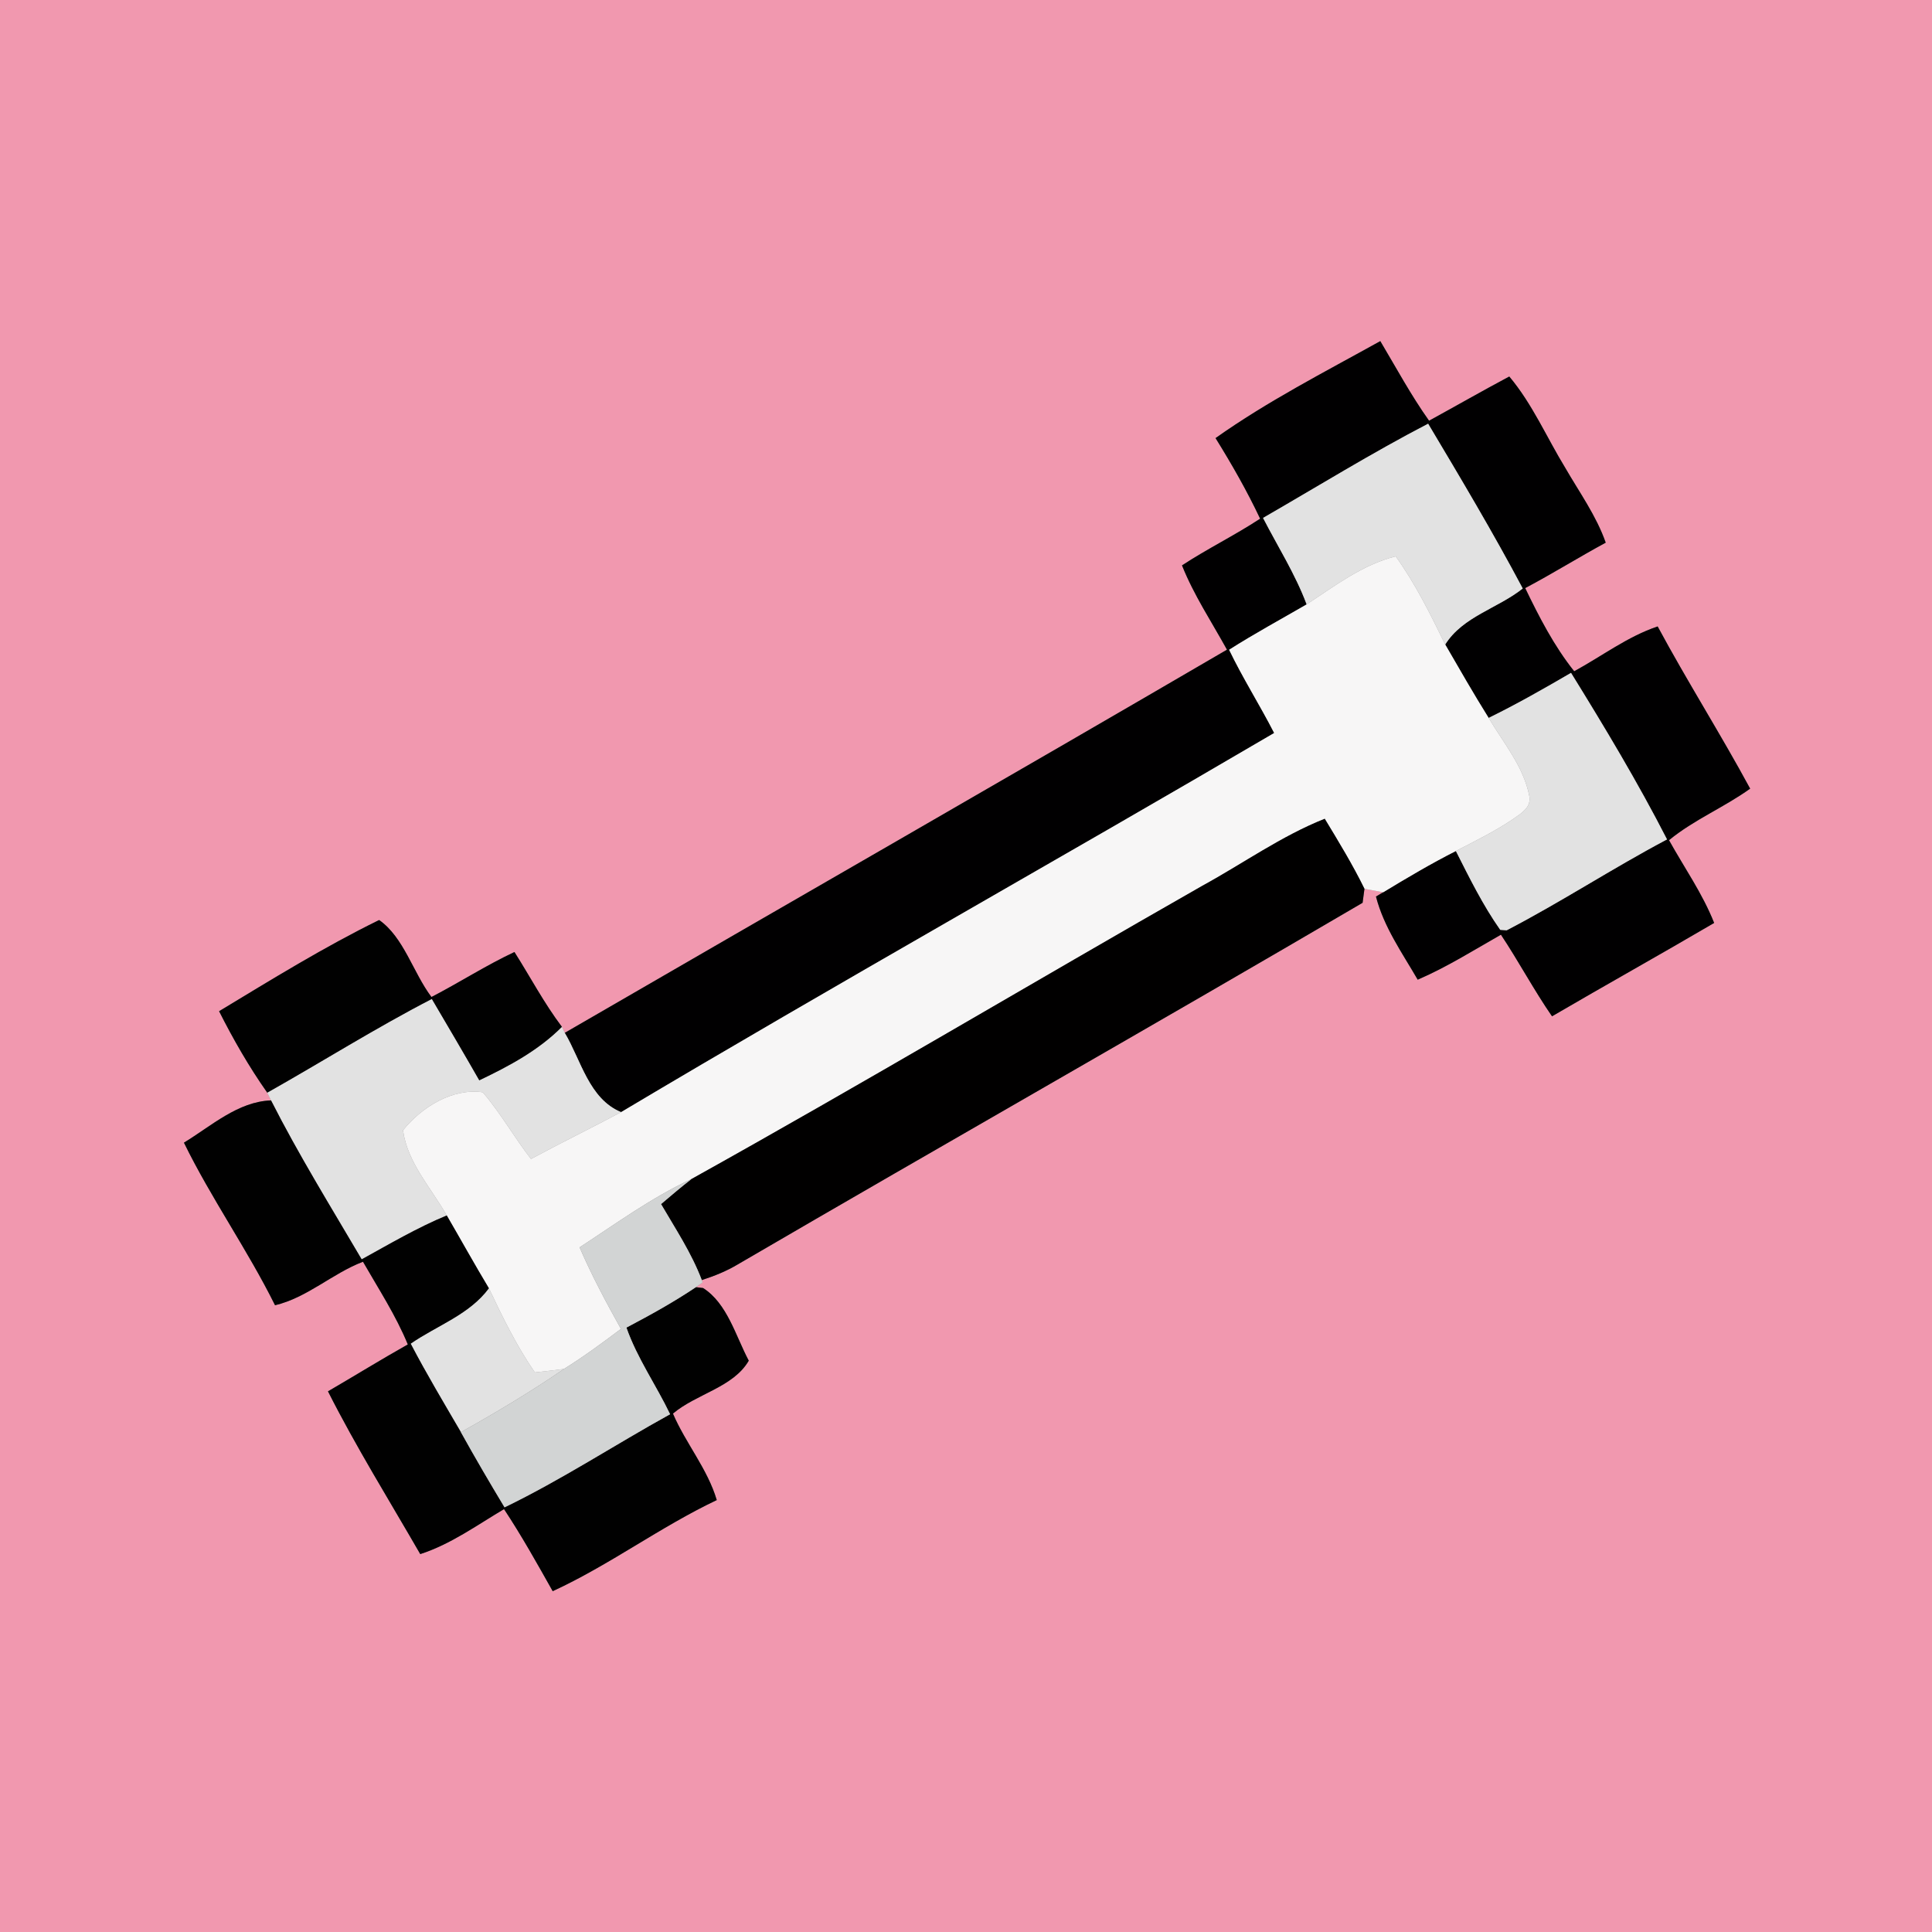 <?xml version="1.0" encoding="UTF-8" ?>
<!DOCTYPE svg PUBLIC "-//W3C//DTD SVG 1.1//EN" "http://www.w3.org/Graphics/SVG/1.1/DTD/svg11.dtd">
<svg width="250pt" height="250pt" viewBox="0 0 250 250" version="1.1" xmlns="http://www.w3.org/2000/svg">
<rect x="0" y="0" width="250" height="250" fill="#808080" stroke="none"/>
<g id="#f198afff">
<path fill="#f198af" opacity="1.00" d=" M 0.00 0.00 L 250.00 0.00 L 250.00 250.00 L 0.00 250.00 L 0.00 0.00 M 157.29 56.69 C 159.39 60.07 161.36 63.52 163.06 67.12 C 159.77 69.28 156.23 71.01 152.95 73.16 C 154.48 77.00 156.78 80.46 158.77 84.07 C 130.27 100.70 101.63 117.10 73.08 133.65 C 72.99 133.45 72.80 133.07 72.71 132.87 C 70.40 129.81 68.62 126.42 66.57 123.19 C 62.88 124.92 59.45 127.14 55.83 129.01 C 53.45 125.85 52.25 121.28 49.06 119.05 C 41.94 122.54 35.14 126.75 28.35 130.85 C 30.19 134.50 32.23 138.05 34.58 141.39 C 34.71 141.64 34.95 142.14 35.07 142.39 C 30.78 142.55 27.33 145.71 23.80 147.86 C 27.34 155.09 32.01 161.69 35.59 168.90 C 39.77 167.91 42.99 164.79 46.97 163.27 C 48.99 166.79 51.22 170.20 52.77 173.97 C 49.29 175.93 45.89 178.03 42.44 180.04 C 46.08 187.24 50.35 194.11 54.38 201.10 C 58.32 199.83 61.69 197.37 65.22 195.28 C 67.49 198.71 69.50 202.31 71.52 205.90 C 78.88 202.51 85.42 197.59 92.75 194.11 C 91.55 190.06 88.73 186.77 87.08 182.92 C 90.10 180.36 94.89 179.53 96.89 176.07 C 95.19 172.87 94.11 168.66 90.98 166.67 L 90.05 166.56 C 90.26 166.41 90.70 166.10 90.92 165.94 L 90.81 165.64 C 92.43 165.12 94.03 164.48 95.49 163.60 C 122.38 147.92 149.47 132.56 176.32 116.82 C 176.38 116.37 176.50 115.46 176.56 115.01 C 177.16 115.12 178.37 115.34 178.98 115.46 L 178.05 116.01 C 179.06 119.95 181.44 123.30 183.45 126.77 C 187.21 125.15 190.67 122.97 194.22 120.95 C 196.52 124.41 198.47 128.09 200.83 131.51 C 207.80 127.44 214.85 123.51 221.81 119.43 C 220.31 115.63 217.94 112.27 215.97 108.72 C 219.19 106.07 223.09 104.48 226.47 102.05 C 222.64 94.97 218.32 88.16 214.50 81.06 C 210.60 82.37 207.29 84.91 203.70 86.86 C 201.09 83.59 199.17 79.85 197.36 76.10 C 200.88 74.24 204.27 72.12 207.78 70.22 C 206.56 66.74 204.38 63.72 202.55 60.55 C 200.14 56.61 198.30 52.29 195.30 48.72 C 191.81 50.58 188.39 52.54 184.92 54.44 C 182.58 51.15 180.67 47.60 178.61 44.14 C 171.41 48.14 164.02 51.92 157.29 56.69 Z" />
</g>
<g id="#010001ff">
<path fill="#010001" opacity="1.00" d=" M 157.29 56.69 C 164.02 51.92 171.41 48.14 178.61 44.14 C 180.67 47.60 182.58 51.15 184.92 54.44 C 188.39 52.54 191.81 50.58 195.30 48.72 C 198.30 52.29 200.14 56.61 202.55 60.55 C 204.38 63.72 206.56 66.74 207.78 70.22 C 204.27 72.12 200.88 74.24 197.36 76.10 C 199.17 79.85 201.09 83.59 203.70 86.86 C 207.29 84.91 210.60 82.37 214.50 81.06 C 218.32 88.16 222.64 94.97 226.47 102.05 C 223.09 104.48 219.19 106.07 215.97 108.72 C 217.94 112.27 220.31 115.63 221.81 119.43 C 214.85 123.51 207.80 127.44 200.83 131.51 C 198.47 128.09 196.52 124.41 194.22 120.95 C 190.67 122.97 187.21 125.15 183.45 126.77 C 181.44 123.30 179.06 119.95 178.05 116.01 L 178.98 115.46 C 182.07 113.59 185.17 111.75 188.39 110.12 C 190.15 113.60 191.88 117.12 194.13 120.32 L 194.96 120.38 C 202.01 116.72 208.68 112.34 215.71 108.62 C 211.93 101.24 207.65 94.12 203.29 87.07 C 199.79 89.11 196.27 91.12 192.63 92.90 C 190.68 89.78 188.85 86.58 187.01 83.40 C 189.28 79.77 193.82 78.72 197.04 76.15 C 193.20 68.92 189.00 61.87 184.80 54.83 C 177.52 58.61 170.54 62.93 163.44 67.02 C 165.35 70.73 167.61 74.28 169.08 78.21 C 165.73 80.15 162.32 82.00 159.05 84.08 C 160.82 87.76 163.02 91.22 164.88 94.85 C 136.79 111.33 108.35 127.24 80.37 143.91 C 76.21 142.19 75.19 137.19 73.08 133.65 C 101.63 117.10 130.27 100.70 158.77 84.07 C 156.78 80.46 154.48 77.00 152.95 73.16 C 156.23 71.01 159.77 69.28 163.06 67.12 C 161.36 63.52 159.39 60.07 157.29 56.69 Z" />
</g>
<g id="#e2e2e2ff">
<path fill="#e2e2e2" opacity="1.00" d=" M 163.44 67.02 C 170.54 62.93 177.52 58.61 184.80 54.83 C 189.00 61.87 193.20 68.92 197.04 76.15 C 193.82 78.72 189.28 79.77 187.01 83.40 C 185.09 79.48 183.16 75.54 180.60 71.99 C 176.28 73.08 172.73 75.81 169.08 78.21 C 167.61 74.28 165.35 70.73 163.44 67.02 Z" />
<path fill="#e2e2e2" opacity="1.00" d=" M 192.63 92.90 C 196.27 91.12 199.79 89.11 203.29 87.07 C 207.65 94.12 211.93 101.24 215.71 108.62 C 208.68 112.34 202.01 116.72 194.96 120.38 L 194.13 120.32 C 191.88 117.12 190.15 113.60 188.39 110.12 C 190.94 108.79 193.55 107.53 195.93 105.89 C 196.92 105.20 198.18 104.42 197.89 103.00 C 197.16 99.20 194.56 96.15 192.63 92.90 Z" />
<path fill="#e2e2e2" opacity="1.00" d=" M 34.58 141.39 C 41.70 137.38 48.62 133.01 55.88 129.26 C 57.94 132.76 60.00 136.26 62.02 139.79 C 65.86 137.96 69.68 135.92 72.71 132.87 C 72.80 133.07 72.99 133.45 73.08 133.65 C 75.19 137.19 76.21 142.19 80.37 143.91 C 76.51 145.97 72.57 147.89 68.71 149.97 C 66.53 147.16 64.78 144.03 62.47 141.34 C 58.54 140.77 54.54 143.28 52.15 146.26 C 52.72 150.46 55.78 153.70 57.81 157.28 C 53.99 158.86 50.42 160.97 46.80 162.96 C 42.80 156.15 38.64 149.43 35.07 142.39 C 34.95 142.14 34.71 141.64 34.58 141.39 Z" />
<path fill="#e2e2e2" opacity="1.00" d=" M 63.26 166.70 C 65.03 170.44 66.85 174.17 69.21 177.59 C 70.47 177.45 71.72 177.31 72.98 177.14 C 68.68 180.09 64.20 182.77 59.64 185.32 C 57.43 181.53 55.17 177.76 53.14 173.87 C 56.53 171.52 60.74 170.12 63.26 166.70 Z" />
</g>
<g id="#f7f6f6ff">
<path fill="#f7f6f6" opacity="1.00" d=" M 169.08 78.21 C 172.73 75.81 176.28 73.08 180.60 71.99 C 183.16 75.54 185.09 79.48 187.01 83.40 C 188.85 86.58 190.68 89.78 192.63 92.90 C 194.56 96.15 197.16 99.20 197.89 103.00 C 198.18 104.42 196.92 105.20 195.93 105.89 C 193.55 107.53 190.94 108.79 188.39 110.12 C 185.17 111.75 182.07 113.59 178.98 115.46 C 178.37 115.34 177.16 115.12 176.56 115.01 C 175.03 111.89 173.22 108.92 171.42 105.95 C 165.81 108.18 160.87 111.73 155.60 114.61 C 133.52 127.20 111.68 140.21 89.47 152.57 C 84.33 154.96 79.73 158.32 75.00 161.41 C 76.57 165.04 78.43 168.52 80.35 171.96 C 77.95 173.77 75.53 175.55 72.98 177.14 C 71.72 177.31 70.47 177.45 69.21 177.59 C 66.85 174.17 65.03 170.44 63.26 166.70 C 61.39 163.59 59.63 160.41 57.81 157.28 C 55.78 153.70 52.72 150.46 52.15 146.26 C 54.54 143.28 58.54 140.77 62.47 141.34 C 64.78 144.03 66.53 147.16 68.71 149.97 C 72.57 147.89 76.51 145.97 80.37 143.91 C 108.35 127.24 136.79 111.33 164.88 94.85 C 163.02 91.22 160.82 87.76 159.05 84.08 C 162.32 82.00 165.73 80.15 169.08 78.21 Z" />
</g>
<g id="#010000ff">
<path fill="#010000" opacity="1.00" d=" M 155.60 114.61 C 160.87 111.73 165.81 108.18 171.42 105.95 C 173.22 108.92 175.03 111.89 176.56 115.01 C 176.50 115.46 176.38 116.37 176.32 116.82 C 149.47 132.56 122.38 147.92 95.49 163.60 C 94.03 164.48 92.43 165.12 90.81 165.64 C 89.49 162.15 87.41 159.02 85.54 155.81 C 86.83 154.71 88.13 153.61 89.47 152.57 C 111.68 140.21 133.52 127.20 155.60 114.61 Z" />
</g>
<g id="#010101ff">
<path fill="#010101" opacity="1.00" d=" M 28.35 130.85 C 35.14 126.75 41.94 122.54 49.06 119.05 C 52.25 121.28 53.45 125.85 55.83 129.01 C 59.45 127.14 62.88 124.92 66.57 123.19 C 68.62 126.42 70.40 129.81 72.71 132.87 C 69.68 135.92 65.86 137.96 62.02 139.79 C 60.00 136.26 57.94 132.76 55.88 129.26 C 48.62 133.01 41.70 137.38 34.58 141.39 C 32.23 138.05 30.19 134.50 28.35 130.85 Z" />
<path fill="#010101" opacity="1.00" d=" M 23.80 147.86 C 27.33 145.71 30.78 142.55 35.07 142.39 C 38.64 149.43 42.80 156.15 46.80 162.96 C 50.42 160.97 53.99 158.86 57.81 157.28 C 59.63 160.41 61.39 163.59 63.26 166.70 C 60.74 170.12 56.53 171.52 53.14 173.87 C 55.17 177.76 57.43 181.53 59.64 185.32 C 61.46 188.60 63.35 191.83 65.29 195.05 C 72.67 191.48 79.54 186.96 86.71 183.00 C 84.90 179.22 82.45 175.76 81.06 171.79 C 84.12 170.18 87.16 168.50 90.05 166.56 L 90.98 166.67 C 94.11 168.66 95.19 172.87 96.89 176.07 C 94.89 179.53 90.10 180.36 87.08 182.92 C 88.73 186.77 91.55 190.06 92.75 194.11 C 85.42 197.59 78.88 202.51 71.52 205.90 C 69.50 202.31 67.49 198.71 65.22 195.28 C 61.69 197.37 58.32 199.83 54.38 201.10 C 50.35 194.11 46.08 187.24 42.44 180.04 C 45.89 178.03 49.29 175.93 52.77 173.97 C 51.22 170.20 48.99 166.79 46.97 163.27 C 42.99 164.79 39.77 167.91 35.59 168.90 C 32.01 161.69 27.34 155.09 23.80 147.86 Z" />
</g>
<g id="#d2d4d4ff">
<path fill="#d2d4d4" opacity="1.00" d=" M 75.00 161.41 C 79.73 158.32 84.33 154.96 89.47 152.57 C 88.13 153.61 86.83 154.71 85.54 155.81 C 87.41 159.02 89.49 162.15 90.81 165.64 L 90.92 165.94 C 90.70 166.10 90.26 166.41 90.05 166.56 C 87.16 168.50 84.12 170.18 81.06 171.79 C 82.45 175.76 84.90 179.22 86.71 183.00 C 79.54 186.96 72.67 191.48 65.29 195.05 C 63.35 191.83 61.46 188.60 59.64 185.32 C 64.20 182.77 68.68 180.09 72.98 177.14 C 75.53 175.55 77.95 173.77 80.35 171.96 C 78.43 168.52 76.57 165.04 75.00 161.41 Z" />
</g>
</svg>
